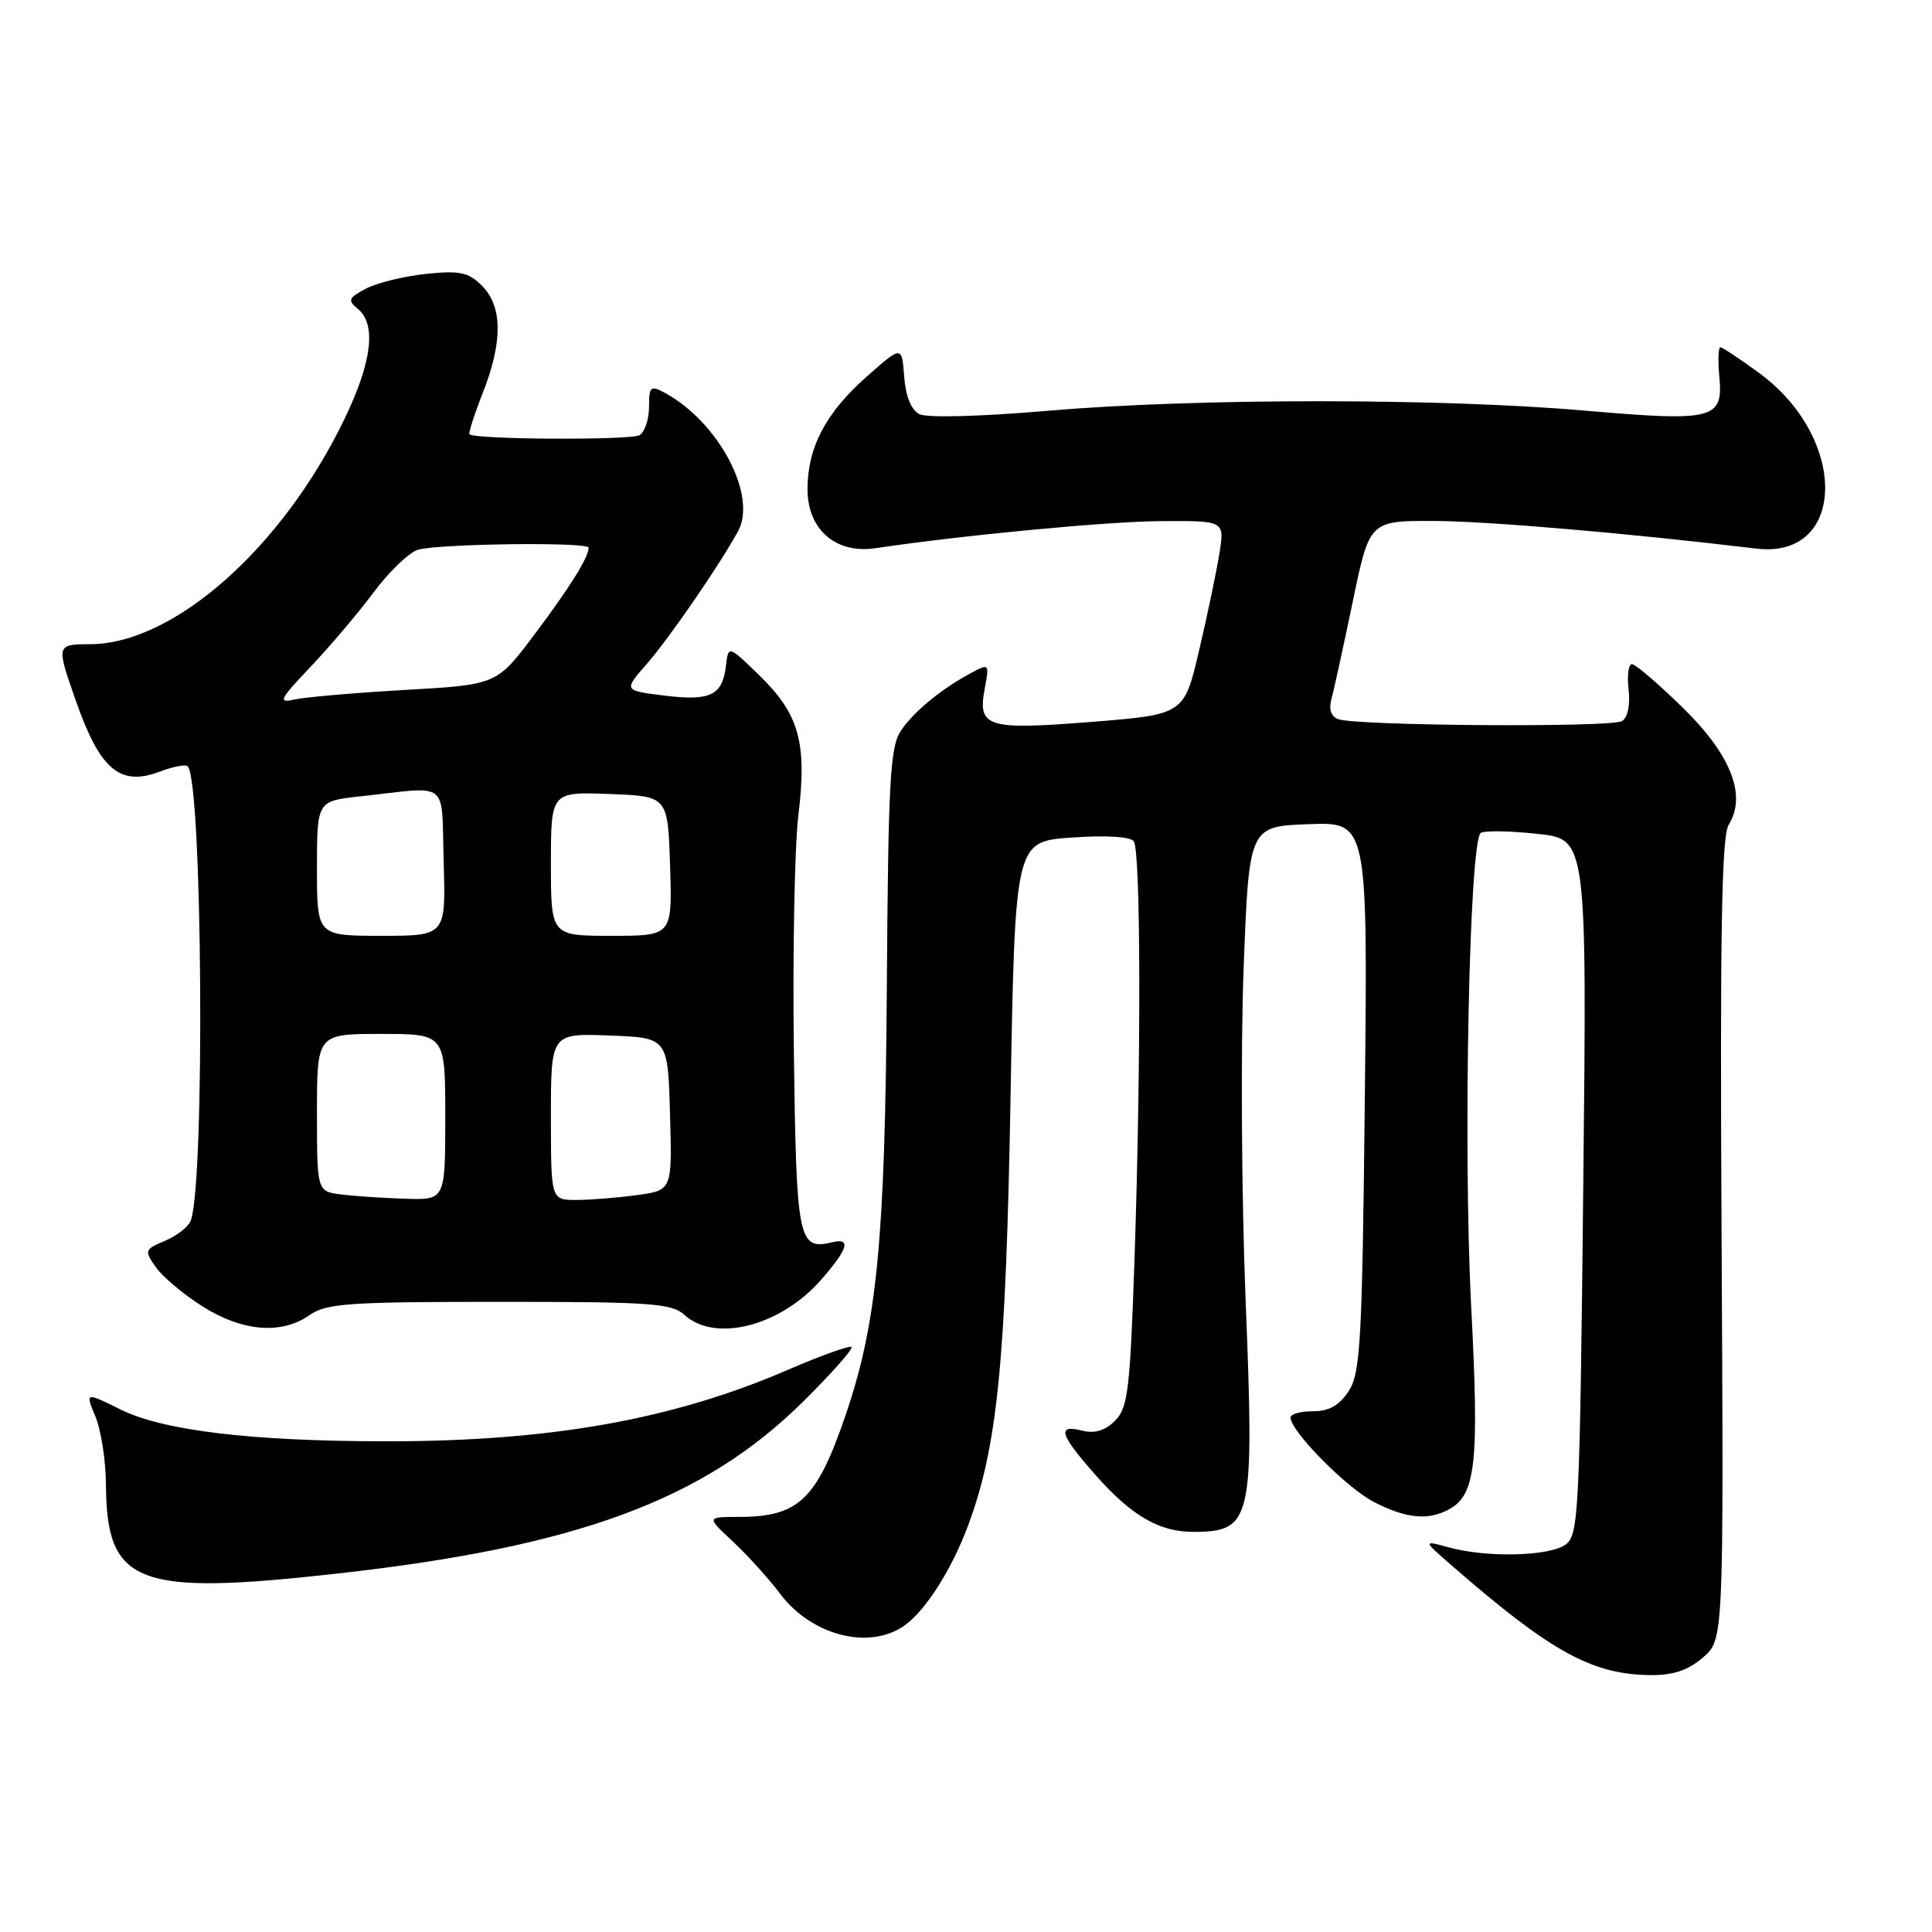 <?xml version="1.0" encoding="UTF-8" standalone="no"?>
<!DOCTYPE svg PUBLIC "-//W3C//DTD SVG 1.1//EN" "http://www.w3.org/Graphics/SVG/1.1/DTD/svg11.dtd" >
<svg xmlns="http://www.w3.org/2000/svg" xmlns:xlink="http://www.w3.org/1999/xlink" version="1.1" viewBox="0 0 256 256">
 <g >
 <path fill="currentColor"
d=" M 225.65 219.63 C 228.40 217.26 228.40 217.26 228.12 164.25 C 227.90 123.71 228.12 110.78 229.06 109.28 C 231.48 105.39 229.37 100.02 222.96 93.75 C 219.72 90.59 216.70 88.00 216.24 88.00 C 215.78 88.00 215.58 89.52 215.80 91.38 C 216.03 93.42 215.69 95.08 214.92 95.55 C 213.52 96.42 179.63 96.18 177.30 95.29 C 176.36 94.93 176.05 93.97 176.42 92.61 C 176.75 91.45 178.01 85.66 179.24 79.75 C 181.47 69.00 181.47 69.00 189.99 69.03 C 197.16 69.06 215.54 70.63 232.70 72.69 C 244.67 74.13 244.96 58.13 233.12 49.44 C 230.58 47.58 228.26 46.04 227.97 46.02 C 227.68 46.01 227.62 47.76 227.82 49.91 C 228.36 55.57 227.08 55.89 210.00 54.41 C 190.93 52.75 158.34 52.75 139.00 54.42 C 129.83 55.20 122.81 55.39 121.81 54.87 C 120.73 54.31 120.00 52.50 119.81 49.89 C 119.50 45.79 119.50 45.79 114.88 49.87 C 109.42 54.68 107.00 59.28 107.00 64.83 C 107.00 70.16 110.75 73.42 115.99 72.64 C 127.80 70.89 146.70 69.10 153.88 69.05 C 162.26 69.00 162.26 69.00 161.59 73.25 C 161.22 75.59 160.02 81.36 158.91 86.09 C 156.91 94.67 156.91 94.67 144.70 95.65 C 130.74 96.76 129.52 96.38 130.48 91.25 C 131.10 87.97 131.05 87.90 128.81 89.10 C 124.75 91.26 121.01 94.33 119.34 96.88 C 117.94 99.02 117.69 103.70 117.51 130.93 C 117.28 164.35 116.23 175.24 112.05 187.50 C 108.21 198.74 105.83 201.00 97.85 201.00 C 93.61 201.00 93.61 201.00 97.10 204.25 C 99.02 206.04 101.84 209.15 103.36 211.17 C 107.53 216.72 115.15 218.68 119.82 215.41 C 122.64 213.44 126.16 207.89 128.33 202.00 C 132.18 191.54 133.28 180.42 133.90 145.50 C 134.50 111.50 134.50 111.50 142.00 110.98 C 146.59 110.66 149.79 110.85 150.23 111.48 C 151.16 112.76 151.21 140.47 150.34 166.50 C 149.74 184.21 149.47 186.53 147.75 188.25 C 146.43 189.57 145.06 189.98 143.41 189.57 C 140.01 188.71 140.39 190.03 145.11 195.39 C 149.93 200.86 153.62 203.01 158.20 202.98 C 165.90 202.95 166.22 201.51 165.05 172.27 C 164.51 158.65 164.39 138.95 164.78 128.50 C 165.50 109.50 165.50 109.50 173.37 109.21 C 181.23 108.91 181.23 108.91 180.85 145.28 C 180.50 177.84 180.27 181.93 178.71 184.33 C 177.46 186.23 176.10 187.00 173.98 187.00 C 172.34 187.00 171.00 187.37 171.00 187.82 C 171.00 189.64 178.46 197.19 182.07 199.03 C 186.33 201.21 189.20 201.50 191.96 200.02 C 195.56 198.10 196.02 193.91 194.94 173.15 C 193.85 152.05 194.68 111.32 196.22 110.36 C 196.74 110.04 200.11 110.10 203.72 110.49 C 210.28 111.19 210.28 111.19 209.79 157.25 C 209.33 200.49 209.18 203.39 207.46 204.66 C 205.32 206.22 197.03 206.43 191.99 205.04 C 188.50 204.08 188.50 204.08 192.50 207.56 C 205.53 218.89 210.96 221.88 218.69 221.96 C 221.71 221.99 223.66 221.33 225.65 219.63 Z  M 44.74 208.50 C 76.45 204.96 93.21 198.77 106.39 185.75 C 110.17 182.00 113.07 178.74 112.83 178.49 C 112.59 178.25 108.77 179.62 104.35 181.53 C 89.09 188.12 72.83 191.01 51.00 190.98 C 33.25 190.96 21.61 189.56 15.98 186.77 C 11.29 184.45 11.29 184.45 12.64 187.69 C 13.39 189.48 14.02 193.54 14.04 196.72 C 14.12 209.95 18.10 211.48 44.74 208.50 Z  M 41.03 174.25 C 43.21 172.71 46.19 172.50 66.15 172.50 C 86.31 172.50 89.00 172.69 90.72 174.25 C 94.79 177.93 103.40 175.72 108.77 169.61 C 112.39 165.48 112.84 163.99 110.25 164.61 C 105.77 165.68 105.52 164.43 105.19 139.29 C 105.02 126.20 105.29 112.12 105.79 108.00 C 106.95 98.41 105.90 94.64 100.65 89.52 C 96.51 85.50 96.51 85.50 96.20 88.18 C 95.73 92.15 94.15 92.92 88.05 92.17 C 82.62 91.50 82.62 91.50 85.68 88.00 C 88.69 84.55 95.28 74.98 97.79 70.40 C 100.40 65.65 95.18 55.84 88.00 52.00 C 86.21 51.04 86.00 51.24 86.00 53.91 C 86.00 55.54 85.44 57.23 84.75 57.66 C 83.63 58.35 62.92 58.25 62.21 57.54 C 62.06 57.39 62.84 54.93 63.96 52.09 C 66.63 45.34 66.60 40.60 63.87 37.87 C 62.07 36.07 60.95 35.83 56.47 36.29 C 53.57 36.59 49.99 37.47 48.52 38.23 C 46.15 39.48 46.03 39.78 47.43 40.94 C 49.90 42.99 49.29 47.96 45.64 55.53 C 37.42 72.58 23.04 85.32 11.96 85.36 C 7.43 85.38 7.43 85.38 10.08 92.94 C 13.26 101.99 15.91 104.23 21.15 102.25 C 22.92 101.58 24.60 101.26 24.87 101.54 C 26.83 103.50 27.18 156.77 25.27 161.75 C 24.96 162.56 23.43 163.76 21.87 164.41 C 19.15 165.56 19.10 165.69 20.65 167.91 C 21.53 169.17 24.31 171.51 26.83 173.10 C 32.10 176.45 37.32 176.87 41.03 174.25 Z  M 45.25 158.28 C 42.00 157.87 42.00 157.87 42.00 147.44 C 42.00 137.00 42.00 137.00 50.50 137.00 C 59.00 137.00 59.00 137.00 59.00 148.00 C 59.00 159.00 59.00 159.00 53.75 158.84 C 50.86 158.75 47.04 158.50 45.25 158.28 Z  M 73.00 147.96 C 73.00 136.92 73.00 136.92 80.75 137.21 C 88.50 137.50 88.50 137.50 88.78 147.61 C 89.07 157.72 89.07 157.72 84.39 158.36 C 81.82 158.71 78.21 159.00 76.36 159.00 C 73.00 159.00 73.00 159.00 73.00 147.96 Z  M 42.00 115.07 C 42.00 106.14 42.00 106.14 47.75 105.52 C 59.79 104.21 58.46 103.16 58.79 114.25 C 59.07 124.00 59.07 124.00 50.54 124.00 C 42.00 124.00 42.00 124.00 42.00 115.07 Z  M 73.00 114.46 C 73.00 104.92 73.00 104.92 80.75 105.21 C 88.50 105.50 88.50 105.50 88.79 114.75 C 89.08 124.00 89.08 124.00 81.04 124.00 C 73.00 124.00 73.00 124.00 73.00 114.46 Z  M 41.13 88.38 C 43.68 85.69 47.45 81.25 49.50 78.50 C 51.55 75.75 54.19 73.21 55.37 72.85 C 58.02 72.04 78.00 71.79 78.00 72.57 C 78.00 73.84 75.49 77.86 70.79 84.11 C 65.82 90.73 65.82 90.73 53.66 91.42 C 46.97 91.81 40.38 92.37 39.00 92.69 C 36.79 93.19 37.04 92.69 41.13 88.38 Z "/>
</g>
</svg>